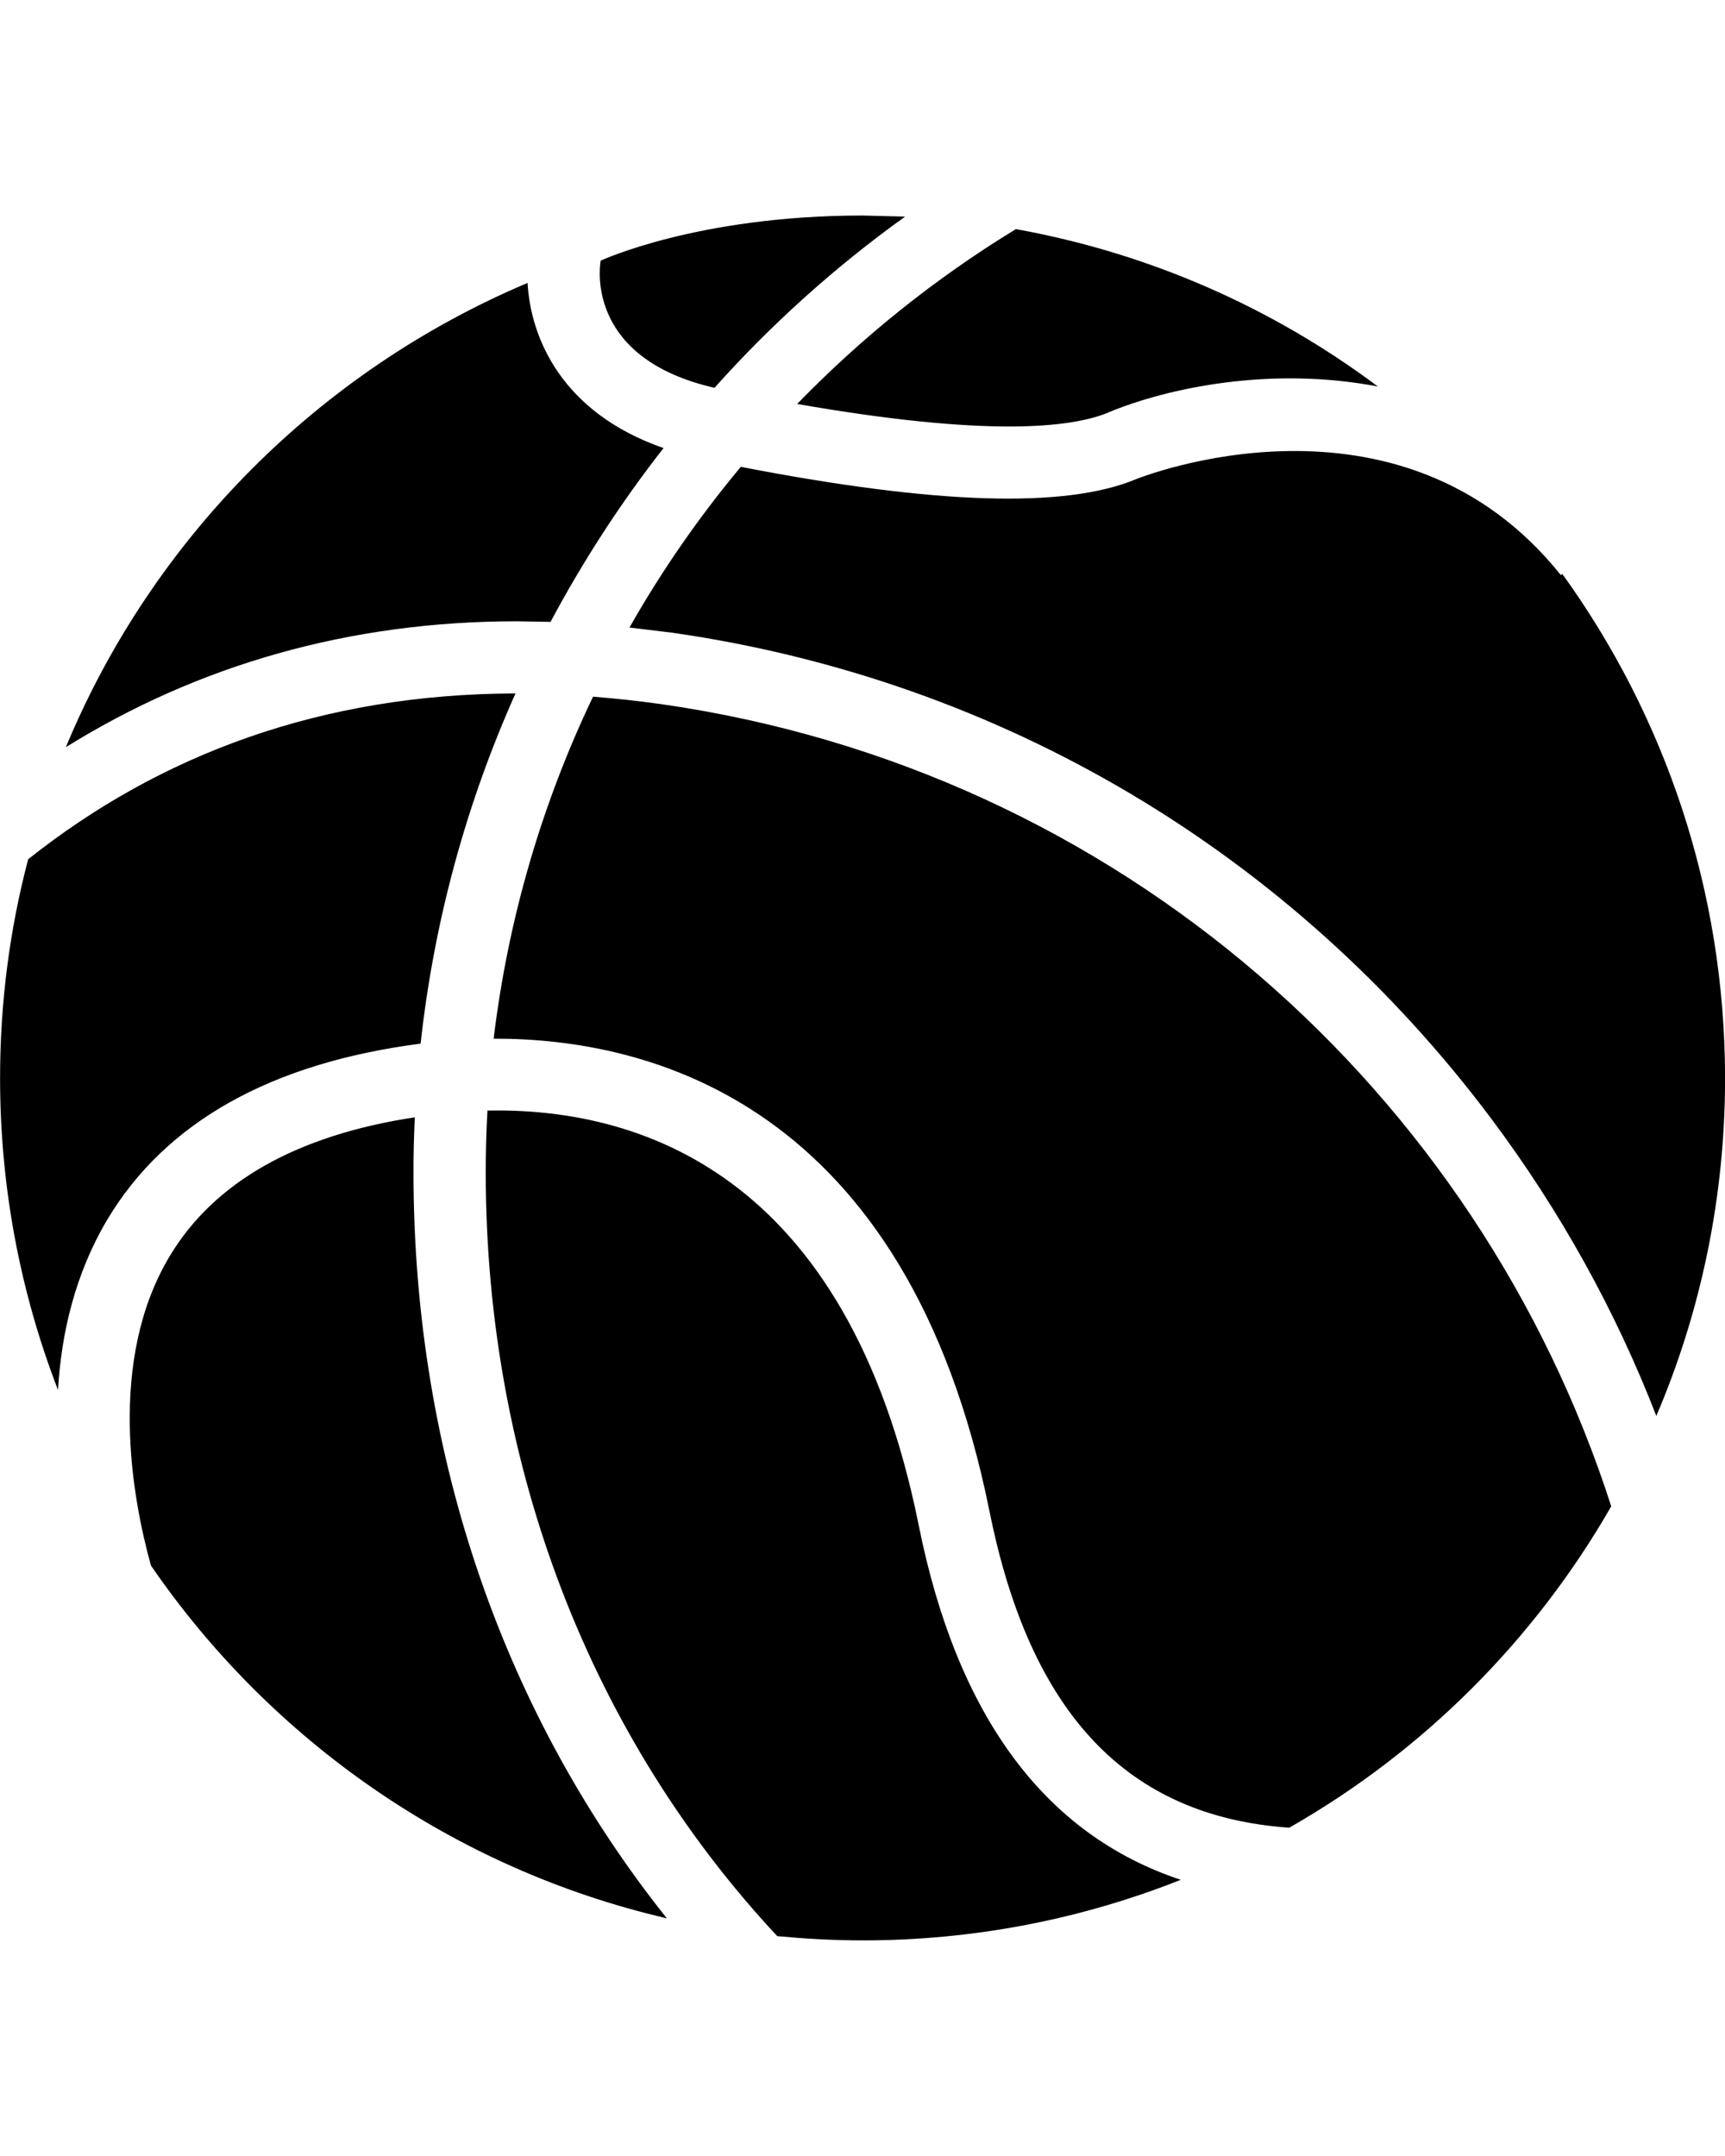 <svg viewBox="0 0 24 30" xmlns="http://www.w3.org/2000/svg"><path d="M23.044 19.701c-.565-1.458-1.334-2.85-2.298-4.138-2.773-3.699-6.817-6.103-11.393-6.759l-.595-.072c.45-.794.97-1.542 1.549-2.236 2.709.525 4.509.582 5.495.173.038-.015 3.667-1.477 5.914 1.333l.021-.015c1.424 1.973 2.261 4.395 2.264 7.014 0 1.666-.34 3.257-.956 4.7zm-7.626-13.96c-.514.213-1.681.343-4.327-.12.906-.934 1.927-1.752 3.043-2.433 1.863.336 3.579 1.098 5.036 2.19-1.482-.283-2.915.014-3.752.362zm-5.478-.345c-1.751-.401-1.607-1.627-1.583-1.769 0 0 1.344-.628 3.644-.628l.592.015c-.968.694-1.859 1.495-2.652 2.382zm-2.28 3.257l-.471-.008c-2.322 0-4.431.606-6.273 1.752 1.208-2.909 3.528-5.236 6.424-6.46.043.768.477 1.805 1.892 2.298-.593.757-1.117 1.566-1.572 2.418zm-1.809 5.869c-2.079.269-3.545 1.091-4.355 2.443-.451.758-.643 1.585-.689 2.376-.521-1.348-.806-2.812-.806-4.34 0-1.054.135-2.075.391-3.045 1.834-1.458 4.085-2.301 6.78-2.307-.678 1.517-1.132 3.155-1.32 4.873zm-.08 1.025c-.011.255-.019.508-.018.764 0 4.011 1.302 7.596 3.525 10.382-2.965-.688-5.509-2.476-7.178-4.909-.259-.933-.613-2.848.261-4.305.618-1.031 1.765-1.682 3.41-1.932zm1.01-.094c2.052-.04 5.004.815 6.001 5.77.533 2.657 1.755 4.306 3.646 4.934-1.371.544-2.866.843-4.426.843-.402 0-.798-.023-1.188-.059-2.574-2.759-4.056-6.505-4.056-10.634 0-.286.008-.571.024-.854zm6.985 5.572c-1.147-5.688-4.739-6.579-6.898-6.572.204-1.687.679-3.287 1.383-4.759.312.025.632.059.956.105 6.376.916 11.362 5.411 13.21 11.161-1.067 1.861-2.616 3.41-4.48 4.472-2.259-.158-3.607-1.592-4.171-4.408z"/></svg>